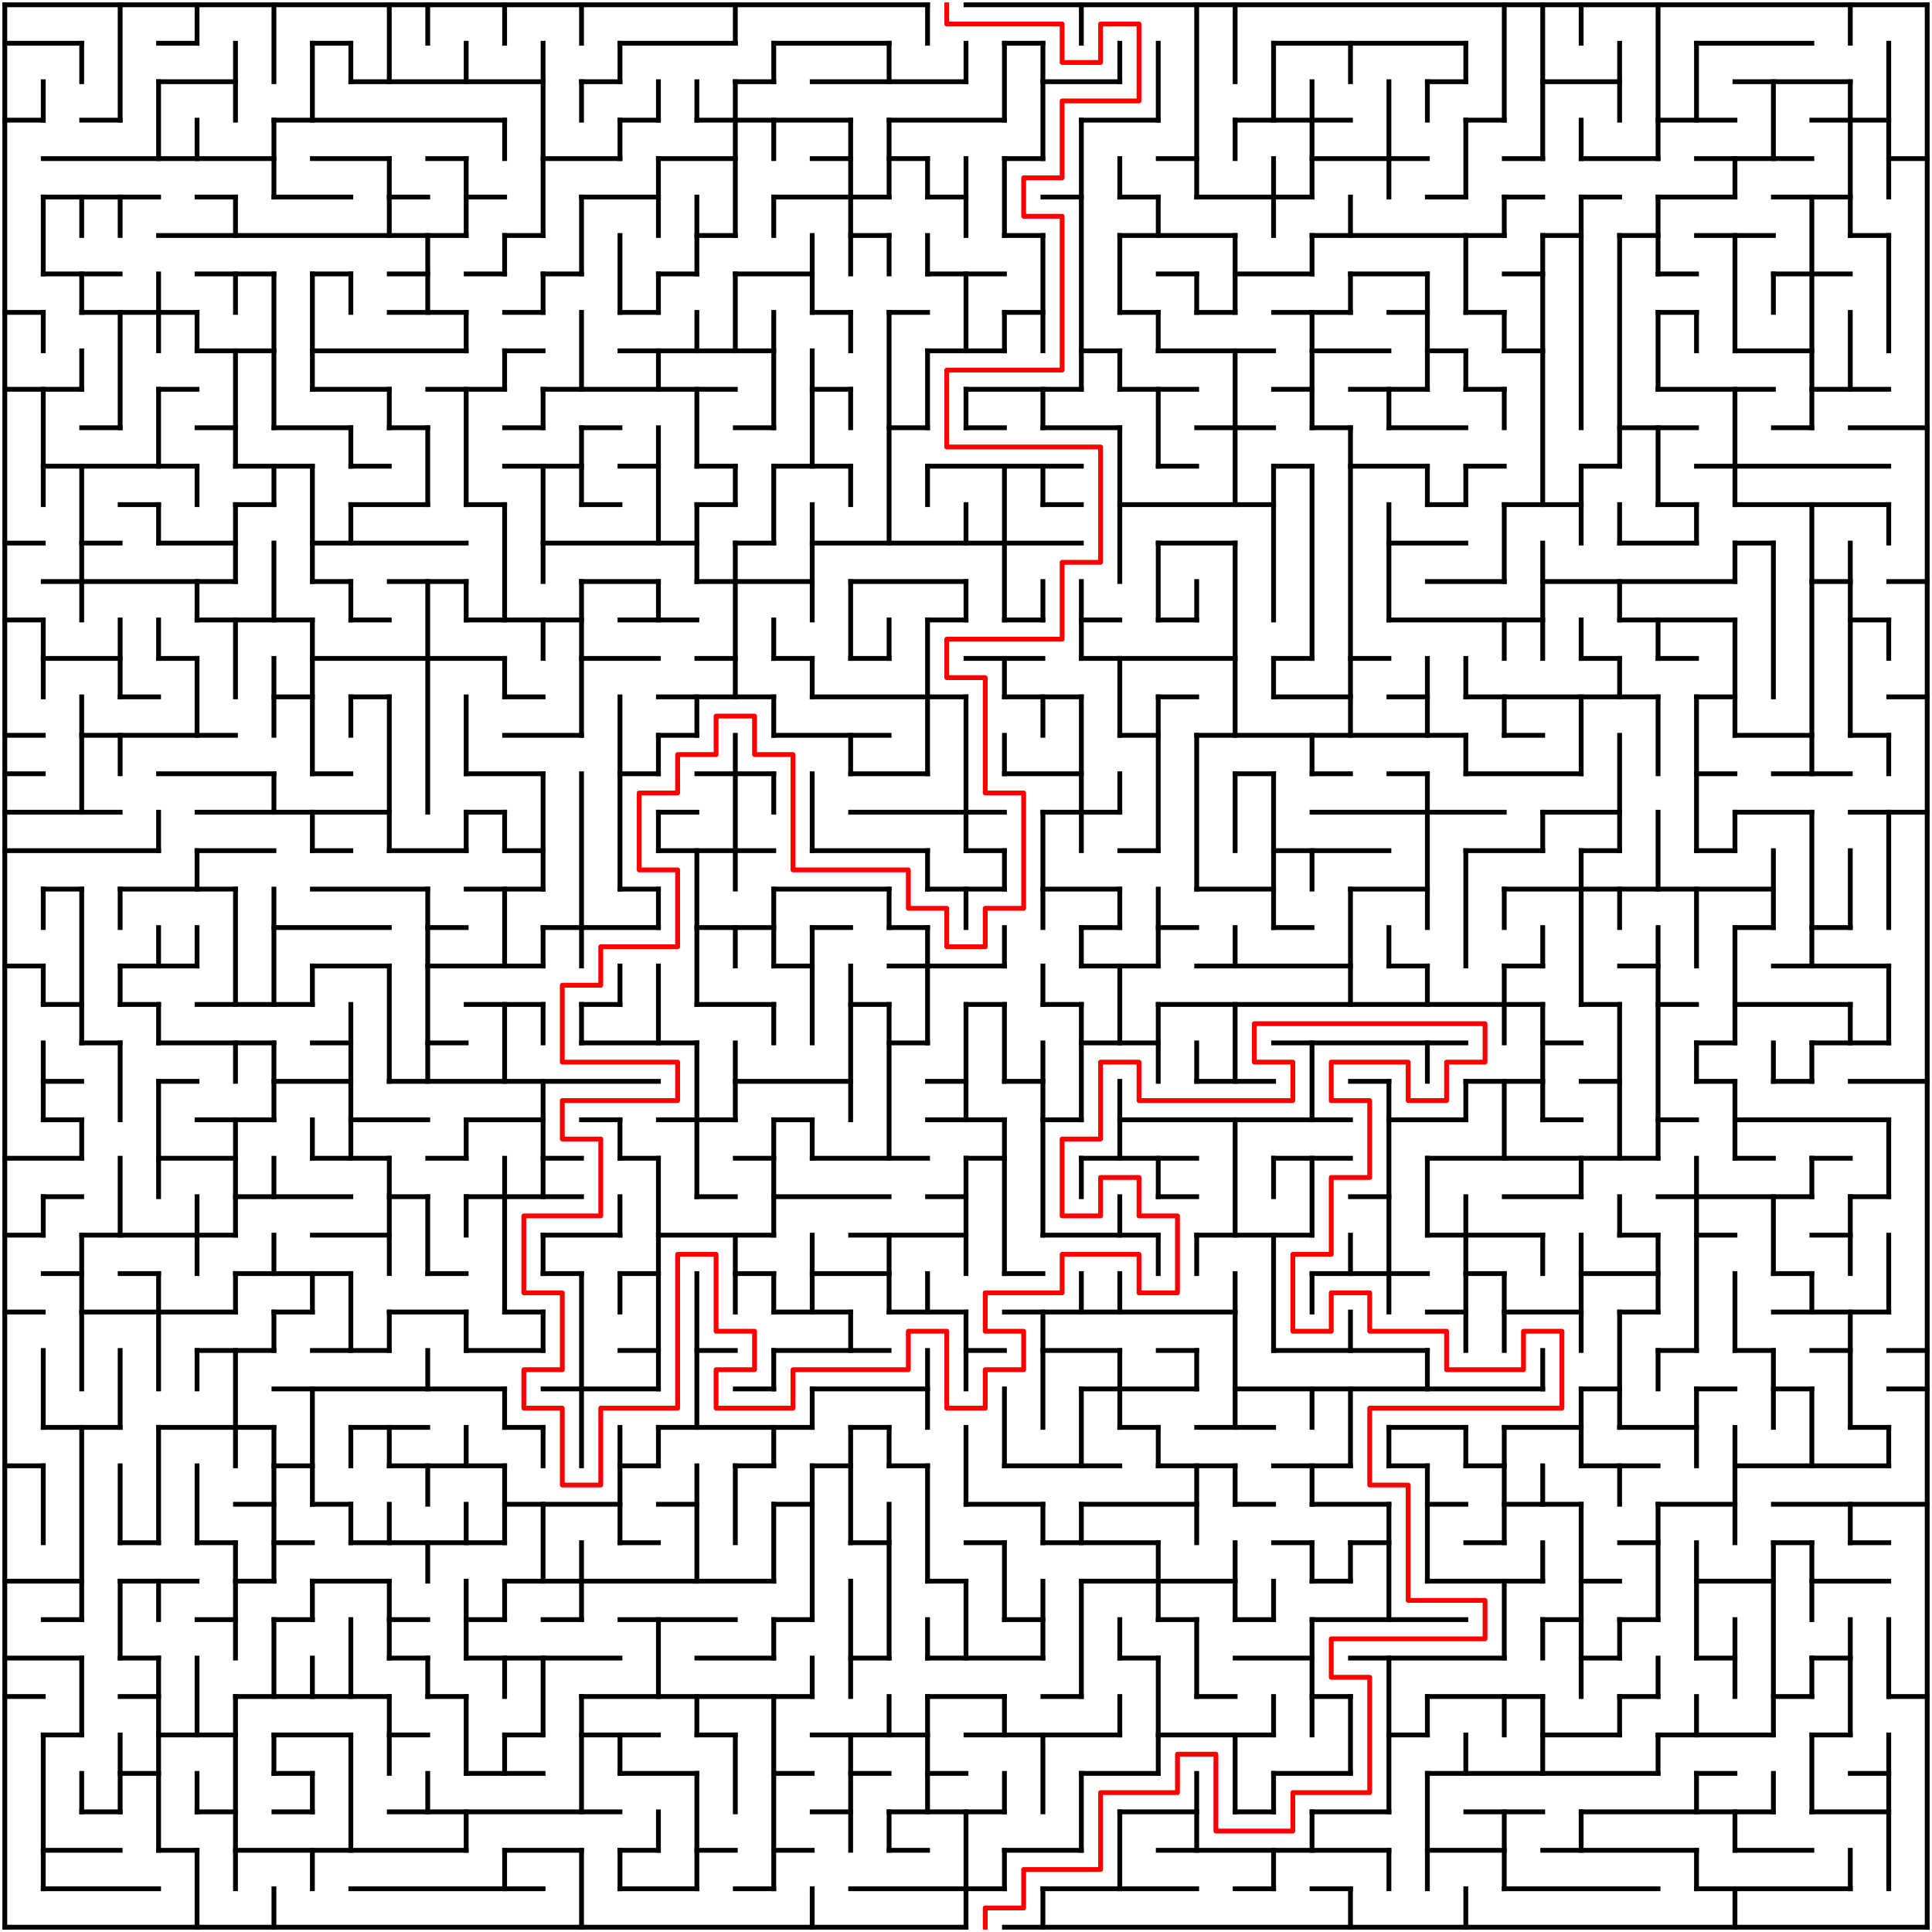 ﻿<?xml version="1.0" encoding="utf-8" standalone="no"?>
<!DOCTYPE svg PUBLIC "-//W3C//DTD SVG 1.1//EN" "http://www.w3.org/Graphics/SVG/1.1/DTD/svg11.dtd">
<svg width="804" height="804" version="1.1" xmlns="http://www.w3.org/2000/svg">
  <title>50 by 50 orthogonal maze</title>
  <g fill="none" stroke="#000000" stroke-width="2" stroke-linecap="square">
    <line x1="2" y1="2" x2="386" y2="2" />
    <line x1="402" y1="2" x2="802" y2="2" />
    <line x1="2" y1="18" x2="34" y2="18" />
    <line x1="66" y1="18" x2="82" y2="18" />
    <line x1="130" y1="18" x2="146" y2="18" />
    <line x1="258" y1="18" x2="306" y2="18" />
    <line x1="322" y1="18" x2="370" y2="18" />
    <line x1="418" y1="18" x2="434" y2="18" />
    <line x1="530" y1="18" x2="610" y2="18" />
    <line x1="706" y1="18" x2="754" y2="18" />
    <line x1="66" y1="34" x2="98" y2="34" />
    <line x1="146" y1="34" x2="226" y2="34" />
    <line x1="242" y1="34" x2="258" y2="34" />
    <line x1="306" y1="34" x2="322" y2="34" />
    <line x1="338" y1="34" x2="402" y2="34" />
    <line x1="434" y1="34" x2="466" y2="34" />
    <line x1="594" y1="34" x2="610" y2="34" />
    <line x1="642" y1="34" x2="674" y2="34" />
    <line x1="722" y1="34" x2="770" y2="34" />
    <line x1="2" y1="50" x2="18" y2="50" />
    <line x1="34" y1="50" x2="50" y2="50" />
    <line x1="114" y1="50" x2="210" y2="50" />
    <line x1="258" y1="50" x2="274" y2="50" />
    <line x1="290" y1="50" x2="354" y2="50" />
    <line x1="370" y1="50" x2="418" y2="50" />
    <line x1="450" y1="50" x2="482" y2="50" />
    <line x1="514" y1="50" x2="562" y2="50" />
    <line x1="610" y1="50" x2="626" y2="50" />
    <line x1="690" y1="50" x2="722" y2="50" />
    <line x1="754" y1="50" x2="786" y2="50" />
    <line x1="18" y1="66" x2="114" y2="66" />
    <line x1="130" y1="66" x2="162" y2="66" />
    <line x1="178" y1="66" x2="194" y2="66" />
    <line x1="226" y1="66" x2="258" y2="66" />
    <line x1="274" y1="66" x2="306" y2="66" />
    <line x1="338" y1="66" x2="354" y2="66" />
    <line x1="370" y1="66" x2="386" y2="66" />
    <line x1="418" y1="66" x2="434" y2="66" />
    <line x1="482" y1="66" x2="498" y2="66" />
    <line x1="546" y1="66" x2="594" y2="66" />
    <line x1="626" y1="66" x2="642" y2="66" />
    <line x1="658" y1="66" x2="690" y2="66" />
    <line x1="706" y1="66" x2="754" y2="66" />
    <line x1="786" y1="66" x2="802" y2="66" />
    <line x1="18" y1="82" x2="66" y2="82" />
    <line x1="82" y1="82" x2="98" y2="82" />
    <line x1="114" y1="82" x2="146" y2="82" />
    <line x1="162" y1="82" x2="178" y2="82" />
    <line x1="194" y1="82" x2="210" y2="82" />
    <line x1="242" y1="82" x2="274" y2="82" />
    <line x1="322" y1="82" x2="370" y2="82" />
    <line x1="386" y1="82" x2="402" y2="82" />
    <line x1="434" y1="82" x2="450" y2="82" />
    <line x1="466" y1="82" x2="482" y2="82" />
    <line x1="498" y1="82" x2="546" y2="82" />
    <line x1="594" y1="82" x2="610" y2="82" />
    <line x1="626" y1="82" x2="642" y2="82" />
    <line x1="658" y1="82" x2="674" y2="82" />
    <line x1="690" y1="82" x2="722" y2="82" />
    <line x1="738" y1="82" x2="770" y2="82" />
    <line x1="66" y1="98" x2="194" y2="98" />
    <line x1="210" y1="98" x2="226" y2="98" />
    <line x1="290" y1="98" x2="306" y2="98" />
    <line x1="354" y1="98" x2="370" y2="98" />
    <line x1="418" y1="98" x2="434" y2="98" />
    <line x1="466" y1="98" x2="514" y2="98" />
    <line x1="546" y1="98" x2="626" y2="98" />
    <line x1="642" y1="98" x2="658" y2="98" />
    <line x1="674" y1="98" x2="690" y2="98" />
    <line x1="706" y1="98" x2="738" y2="98" />
    <line x1="770" y1="98" x2="786" y2="98" />
    <line x1="18" y1="114" x2="50" y2="114" />
    <line x1="82" y1="114" x2="114" y2="114" />
    <line x1="130" y1="114" x2="146" y2="114" />
    <line x1="162" y1="114" x2="178" y2="114" />
    <line x1="194" y1="114" x2="210" y2="114" />
    <line x1="226" y1="114" x2="242" y2="114" />
    <line x1="274" y1="114" x2="290" y2="114" />
    <line x1="306" y1="114" x2="338" y2="114" />
    <line x1="386" y1="114" x2="418" y2="114" />
    <line x1="482" y1="114" x2="498" y2="114" />
    <line x1="514" y1="114" x2="546" y2="114" />
    <line x1="562" y1="114" x2="594" y2="114" />
    <line x1="626" y1="114" x2="642" y2="114" />
    <line x1="690" y1="114" x2="706" y2="114" />
    <line x1="738" y1="114" x2="770" y2="114" />
    <line x1="2" y1="130" x2="18" y2="130" />
    <line x1="34" y1="130" x2="82" y2="130" />
    <line x1="162" y1="130" x2="194" y2="130" />
    <line x1="210" y1="130" x2="226" y2="130" />
    <line x1="258" y1="130" x2="274" y2="130" />
    <line x1="338" y1="130" x2="354" y2="130" />
    <line x1="370" y1="130" x2="386" y2="130" />
    <line x1="418" y1="130" x2="434" y2="130" />
    <line x1="466" y1="130" x2="482" y2="130" />
    <line x1="498" y1="130" x2="514" y2="130" />
    <line x1="530" y1="130" x2="562" y2="130" />
    <line x1="578" y1="130" x2="594" y2="130" />
    <line x1="610" y1="130" x2="626" y2="130" />
    <line x1="690" y1="130" x2="706" y2="130" />
    <line x1="82" y1="146" x2="114" y2="146" />
    <line x1="130" y1="146" x2="194" y2="146" />
    <line x1="210" y1="146" x2="226" y2="146" />
    <line x1="258" y1="146" x2="322" y2="146" />
    <line x1="386" y1="146" x2="418" y2="146" />
    <line x1="450" y1="146" x2="466" y2="146" />
    <line x1="482" y1="146" x2="530" y2="146" />
    <line x1="546" y1="146" x2="578" y2="146" />
    <line x1="594" y1="146" x2="610" y2="146" />
    <line x1="626" y1="146" x2="642" y2="146" />
    <line x1="722" y1="146" x2="754" y2="146" />
    <line x1="2" y1="162" x2="34" y2="162" />
    <line x1="66" y1="162" x2="82" y2="162" />
    <line x1="130" y1="162" x2="162" y2="162" />
    <line x1="178" y1="162" x2="210" y2="162" />
    <line x1="226" y1="162" x2="306" y2="162" />
    <line x1="338" y1="162" x2="354" y2="162" />
    <line x1="402" y1="162" x2="450" y2="162" />
    <line x1="466" y1="162" x2="498" y2="162" />
    <line x1="530" y1="162" x2="546" y2="162" />
    <line x1="562" y1="162" x2="594" y2="162" />
    <line x1="610" y1="162" x2="626" y2="162" />
    <line x1="690" y1="162" x2="738" y2="162" />
    <line x1="754" y1="162" x2="786" y2="162" />
    <line x1="34" y1="178" x2="50" y2="178" />
    <line x1="82" y1="178" x2="98" y2="178" />
    <line x1="114" y1="178" x2="146" y2="178" />
    <line x1="162" y1="178" x2="178" y2="178" />
    <line x1="210" y1="178" x2="226" y2="178" />
    <line x1="242" y1="178" x2="258" y2="178" />
    <line x1="306" y1="178" x2="322" y2="178" />
    <line x1="370" y1="178" x2="386" y2="178" />
    <line x1="402" y1="178" x2="418" y2="178" />
    <line x1="434" y1="178" x2="466" y2="178" />
    <line x1="498" y1="178" x2="530" y2="178" />
    <line x1="546" y1="178" x2="562" y2="178" />
    <line x1="578" y1="178" x2="610" y2="178" />
    <line x1="674" y1="178" x2="706" y2="178" />
    <line x1="738" y1="178" x2="754" y2="178" />
    <line x1="770" y1="178" x2="802" y2="178" />
    <line x1="18" y1="194" x2="82" y2="194" />
    <line x1="98" y1="194" x2="130" y2="194" />
    <line x1="146" y1="194" x2="162" y2="194" />
    <line x1="210" y1="194" x2="242" y2="194" />
    <line x1="258" y1="194" x2="274" y2="194" />
    <line x1="290" y1="194" x2="306" y2="194" />
    <line x1="322" y1="194" x2="354" y2="194" />
    <line x1="386" y1="194" x2="450" y2="194" />
    <line x1="482" y1="194" x2="498" y2="194" />
    <line x1="530" y1="194" x2="546" y2="194" />
    <line x1="562" y1="194" x2="594" y2="194" />
    <line x1="610" y1="194" x2="626" y2="194" />
    <line x1="658" y1="194" x2="674" y2="194" />
    <line x1="706" y1="194" x2="786" y2="194" />
    <line x1="50" y1="210" x2="66" y2="210" />
    <line x1="98" y1="210" x2="114" y2="210" />
    <line x1="146" y1="210" x2="178" y2="210" />
    <line x1="194" y1="210" x2="210" y2="210" />
    <line x1="242" y1="210" x2="258" y2="210" />
    <line x1="290" y1="210" x2="306" y2="210" />
    <line x1="434" y1="210" x2="450" y2="210" />
    <line x1="466" y1="210" x2="530" y2="210" />
    <line x1="594" y1="210" x2="610" y2="210" />
    <line x1="626" y1="210" x2="658" y2="210" />
    <line x1="690" y1="210" x2="706" y2="210" />
    <line x1="722" y1="210" x2="786" y2="210" />
    <line x1="2" y1="226" x2="18" y2="226" />
    <line x1="34" y1="226" x2="50" y2="226" />
    <line x1="66" y1="226" x2="98" y2="226" />
    <line x1="130" y1="226" x2="194" y2="226" />
    <line x1="226" y1="226" x2="290" y2="226" />
    <line x1="306" y1="226" x2="322" y2="226" />
    <line x1="338" y1="226" x2="450" y2="226" />
    <line x1="482" y1="226" x2="514" y2="226" />
    <line x1="578" y1="226" x2="610" y2="226" />
    <line x1="674" y1="226" x2="706" y2="226" />
    <line x1="722" y1="226" x2="738" y2="226" />
    <line x1="18" y1="242" x2="98" y2="242" />
    <line x1="130" y1="242" x2="146" y2="242" />
    <line x1="162" y1="242" x2="194" y2="242" />
    <line x1="242" y1="242" x2="274" y2="242" />
    <line x1="290" y1="242" x2="338" y2="242" />
    <line x1="354" y1="242" x2="402" y2="242" />
    <line x1="594" y1="242" x2="626" y2="242" />
    <line x1="642" y1="242" x2="722" y2="242" />
    <line x1="754" y1="242" x2="770" y2="242" />
    <line x1="786" y1="242" x2="802" y2="242" />
    <line x1="2" y1="258" x2="18" y2="258" />
    <line x1="82" y1="258" x2="130" y2="258" />
    <line x1="146" y1="258" x2="162" y2="258" />
    <line x1="194" y1="258" x2="242" y2="258" />
    <line x1="258" y1="258" x2="290" y2="258" />
    <line x1="386" y1="258" x2="402" y2="258" />
    <line x1="418" y1="258" x2="434" y2="258" />
    <line x1="450" y1="258" x2="466" y2="258" />
    <line x1="482" y1="258" x2="498" y2="258" />
    <line x1="578" y1="258" x2="642" y2="258" />
    <line x1="674" y1="258" x2="722" y2="258" />
    <line x1="770" y1="258" x2="786" y2="258" />
    <line x1="18" y1="274" x2="50" y2="274" />
    <line x1="66" y1="274" x2="82" y2="274" />
    <line x1="130" y1="274" x2="210" y2="274" />
    <line x1="242" y1="274" x2="274" y2="274" />
    <line x1="290" y1="274" x2="306" y2="274" />
    <line x1="322" y1="274" x2="338" y2="274" />
    <line x1="354" y1="274" x2="370" y2="274" />
    <line x1="402" y1="274" x2="434" y2="274" />
    <line x1="450" y1="274" x2="514" y2="274" />
    <line x1="530" y1="274" x2="546" y2="274" />
    <line x1="562" y1="274" x2="578" y2="274" />
    <line x1="658" y1="274" x2="674" y2="274" />
    <line x1="690" y1="274" x2="706" y2="274" />
    <line x1="50" y1="290" x2="66" y2="290" />
    <line x1="114" y1="290" x2="130" y2="290" />
    <line x1="146" y1="290" x2="162" y2="290" />
    <line x1="210" y1="290" x2="226" y2="290" />
    <line x1="274" y1="290" x2="322" y2="290" />
    <line x1="338" y1="290" x2="402" y2="290" />
    <line x1="418" y1="290" x2="450" y2="290" />
    <line x1="482" y1="290" x2="498" y2="290" />
    <line x1="530" y1="290" x2="562" y2="290" />
    <line x1="578" y1="290" x2="594" y2="290" />
    <line x1="610" y1="290" x2="690" y2="290" />
    <line x1="706" y1="290" x2="722" y2="290" />
    <line x1="786" y1="290" x2="802" y2="290" />
    <line x1="2" y1="306" x2="18" y2="306" />
    <line x1="34" y1="306" x2="98" y2="306" />
    <line x1="210" y1="306" x2="242" y2="306" />
    <line x1="274" y1="306" x2="290" y2="306" />
    <line x1="322" y1="306" x2="370" y2="306" />
    <line x1="466" y1="306" x2="482" y2="306" />
    <line x1="498" y1="306" x2="610" y2="306" />
    <line x1="626" y1="306" x2="642" y2="306" />
    <line x1="722" y1="306" x2="754" y2="306" />
    <line x1="770" y1="306" x2="786" y2="306" />
    <line x1="2" y1="322" x2="18" y2="322" />
    <line x1="66" y1="322" x2="114" y2="322" />
    <line x1="130" y1="322" x2="146" y2="322" />
    <line x1="194" y1="322" x2="226" y2="322" />
    <line x1="258" y1="322" x2="274" y2="322" />
    <line x1="290" y1="322" x2="322" y2="322" />
    <line x1="354" y1="322" x2="386" y2="322" />
    <line x1="418" y1="322" x2="450" y2="322" />
    <line x1="514" y1="322" x2="530" y2="322" />
    <line x1="546" y1="322" x2="562" y2="322" />
    <line x1="578" y1="322" x2="594" y2="322" />
    <line x1="610" y1="322" x2="658" y2="322" />
    <line x1="706" y1="322" x2="722" y2="322" />
    <line x1="738" y1="322" x2="770" y2="322" />
    <line x1="2" y1="338" x2="50" y2="338" />
    <line x1="82" y1="338" x2="162" y2="338" />
    <line x1="194" y1="338" x2="210" y2="338" />
    <line x1="274" y1="338" x2="290" y2="338" />
    <line x1="354" y1="338" x2="418" y2="338" />
    <line x1="434" y1="338" x2="466" y2="338" />
    <line x1="546" y1="338" x2="626" y2="338" />
    <line x1="642" y1="338" x2="674" y2="338" />
    <line x1="722" y1="338" x2="754" y2="338" />
    <line x1="770" y1="338" x2="802" y2="338" />
    <line x1="2" y1="354" x2="66" y2="354" />
    <line x1="82" y1="354" x2="114" y2="354" />
    <line x1="130" y1="354" x2="146" y2="354" />
    <line x1="162" y1="354" x2="194" y2="354" />
    <line x1="210" y1="354" x2="226" y2="354" />
    <line x1="274" y1="354" x2="322" y2="354" />
    <line x1="338" y1="354" x2="386" y2="354" />
    <line x1="402" y1="354" x2="418" y2="354" />
    <line x1="466" y1="354" x2="482" y2="354" />
    <line x1="530" y1="354" x2="578" y2="354" />
    <line x1="610" y1="354" x2="642" y2="354" />
    <line x1="658" y1="354" x2="674" y2="354" />
    <line x1="706" y1="354" x2="722" y2="354" />
    <line x1="18" y1="370" x2="34" y2="370" />
    <line x1="50" y1="370" x2="98" y2="370" />
    <line x1="130" y1="370" x2="178" y2="370" />
    <line x1="194" y1="370" x2="226" y2="370" />
    <line x1="258" y1="370" x2="274" y2="370" />
    <line x1="322" y1="370" x2="370" y2="370" />
    <line x1="386" y1="370" x2="418" y2="370" />
    <line x1="434" y1="370" x2="466" y2="370" />
    <line x1="498" y1="370" x2="530" y2="370" />
    <line x1="562" y1="370" x2="594" y2="370" />
    <line x1="626" y1="370" x2="738" y2="370" />
    <line x1="114" y1="386" x2="162" y2="386" />
    <line x1="178" y1="386" x2="194" y2="386" />
    <line x1="226" y1="386" x2="274" y2="386" />
    <line x1="290" y1="386" x2="322" y2="386" />
    <line x1="338" y1="386" x2="354" y2="386" />
    <line x1="370" y1="386" x2="386" y2="386" />
    <line x1="450" y1="386" x2="466" y2="386" />
    <line x1="482" y1="386" x2="498" y2="386" />
    <line x1="530" y1="386" x2="546" y2="386" />
    <line x1="722" y1="386" x2="738" y2="386" />
    <line x1="754" y1="386" x2="770" y2="386" />
    <line x1="2" y1="402" x2="18" y2="402" />
    <line x1="50" y1="402" x2="82" y2="402" />
    <line x1="130" y1="402" x2="162" y2="402" />
    <line x1="178" y1="402" x2="226" y2="402" />
    <line x1="322" y1="402" x2="338" y2="402" />
    <line x1="370" y1="402" x2="418" y2="402" />
    <line x1="450" y1="402" x2="482" y2="402" />
    <line x1="498" y1="402" x2="562" y2="402" />
    <line x1="578" y1="402" x2="594" y2="402" />
    <line x1="626" y1="402" x2="642" y2="402" />
    <line x1="674" y1="402" x2="690" y2="402" />
    <line x1="738" y1="402" x2="786" y2="402" />
    <line x1="18" y1="418" x2="34" y2="418" />
    <line x1="50" y1="418" x2="66" y2="418" />
    <line x1="82" y1="418" x2="130" y2="418" />
    <line x1="194" y1="418" x2="226" y2="418" />
    <line x1="242" y1="418" x2="258" y2="418" />
    <line x1="290" y1="418" x2="322" y2="418" />
    <line x1="354" y1="418" x2="370" y2="418" />
    <line x1="402" y1="418" x2="418" y2="418" />
    <line x1="434" y1="418" x2="450" y2="418" />
    <line x1="482" y1="418" x2="642" y2="418" />
    <line x1="658" y1="418" x2="674" y2="418" />
    <line x1="690" y1="418" x2="706" y2="418" />
    <line x1="722" y1="418" x2="770" y2="418" />
    <line x1="34" y1="434" x2="50" y2="434" />
    <line x1="66" y1="434" x2="114" y2="434" />
    <line x1="130" y1="434" x2="146" y2="434" />
    <line x1="178" y1="434" x2="194" y2="434" />
    <line x1="242" y1="434" x2="290" y2="434" />
    <line x1="370" y1="434" x2="386" y2="434" />
    <line x1="450" y1="434" x2="482" y2="434" />
    <line x1="530" y1="434" x2="610" y2="434" />
    <line x1="642" y1="434" x2="658" y2="434" />
    <line x1="706" y1="434" x2="722" y2="434" />
    <line x1="754" y1="434" x2="786" y2="434" />
    <line x1="18" y1="450" x2="34" y2="450" />
    <line x1="66" y1="450" x2="82" y2="450" />
    <line x1="114" y1="450" x2="146" y2="450" />
    <line x1="162" y1="450" x2="274" y2="450" />
    <line x1="306" y1="450" x2="354" y2="450" />
    <line x1="386" y1="450" x2="402" y2="450" />
    <line x1="418" y1="450" x2="434" y2="450" />
    <line x1="498" y1="450" x2="530" y2="450" />
    <line x1="562" y1="450" x2="578" y2="450" />
    <line x1="610" y1="450" x2="642" y2="450" />
    <line x1="658" y1="450" x2="674" y2="450" />
    <line x1="706" y1="450" x2="722" y2="450" />
    <line x1="738" y1="450" x2="754" y2="450" />
    <line x1="770" y1="450" x2="802" y2="450" />
    <line x1="18" y1="466" x2="34" y2="466" />
    <line x1="82" y1="466" x2="114" y2="466" />
    <line x1="146" y1="466" x2="178" y2="466" />
    <line x1="194" y1="466" x2="226" y2="466" />
    <line x1="242" y1="466" x2="258" y2="466" />
    <line x1="274" y1="466" x2="306" y2="466" />
    <line x1="322" y1="466" x2="338" y2="466" />
    <line x1="386" y1="466" x2="418" y2="466" />
    <line x1="434" y1="466" x2="450" y2="466" />
    <line x1="466" y1="466" x2="562" y2="466" />
    <line x1="578" y1="466" x2="610" y2="466" />
    <line x1="642" y1="466" x2="658" y2="466" />
    <line x1="690" y1="466" x2="706" y2="466" />
    <line x1="722" y1="466" x2="786" y2="466" />
    <line x1="2" y1="482" x2="34" y2="482" />
    <line x1="66" y1="482" x2="98" y2="482" />
    <line x1="130" y1="482" x2="162" y2="482" />
    <line x1="178" y1="482" x2="194" y2="482" />
    <line x1="226" y1="482" x2="242" y2="482" />
    <line x1="258" y1="482" x2="274" y2="482" />
    <line x1="306" y1="482" x2="322" y2="482" />
    <line x1="338" y1="482" x2="386" y2="482" />
    <line x1="402" y1="482" x2="418" y2="482" />
    <line x1="450" y1="482" x2="498" y2="482" />
    <line x1="530" y1="482" x2="562" y2="482" />
    <line x1="594" y1="482" x2="690" y2="482" />
    <line x1="722" y1="482" x2="738" y2="482" />
    <line x1="754" y1="482" x2="770" y2="482" />
    <line x1="18" y1="498" x2="34" y2="498" />
    <line x1="98" y1="498" x2="146" y2="498" />
    <line x1="162" y1="498" x2="178" y2="498" />
    <line x1="194" y1="498" x2="242" y2="498" />
    <line x1="290" y1="498" x2="306" y2="498" />
    <line x1="322" y1="498" x2="370" y2="498" />
    <line x1="386" y1="498" x2="402" y2="498" />
    <line x1="482" y1="498" x2="498" y2="498" />
    <line x1="562" y1="498" x2="578" y2="498" />
    <line x1="626" y1="498" x2="658" y2="498" />
    <line x1="690" y1="498" x2="754" y2="498" />
    <line x1="770" y1="498" x2="786" y2="498" />
    <line x1="2" y1="514" x2="18" y2="514" />
    <line x1="34" y1="514" x2="98" y2="514" />
    <line x1="130" y1="514" x2="162" y2="514" />
    <line x1="226" y1="514" x2="258" y2="514" />
    <line x1="274" y1="514" x2="322" y2="514" />
    <line x1="354" y1="514" x2="402" y2="514" />
    <line x1="434" y1="514" x2="482" y2="514" />
    <line x1="498" y1="514" x2="546" y2="514" />
    <line x1="594" y1="514" x2="642" y2="514" />
    <line x1="674" y1="514" x2="690" y2="514" />
    <line x1="706" y1="514" x2="722" y2="514" />
    <line x1="754" y1="514" x2="770" y2="514" />
    <line x1="18" y1="530" x2="34" y2="530" />
    <line x1="50" y1="530" x2="66" y2="530" />
    <line x1="98" y1="530" x2="146" y2="530" />
    <line x1="178" y1="530" x2="194" y2="530" />
    <line x1="226" y1="530" x2="242" y2="530" />
    <line x1="258" y1="530" x2="274" y2="530" />
    <line x1="306" y1="530" x2="322" y2="530" />
    <line x1="338" y1="530" x2="370" y2="530" />
    <line x1="418" y1="530" x2="434" y2="530" />
    <line x1="546" y1="530" x2="594" y2="530" />
    <line x1="610" y1="530" x2="626" y2="530" />
    <line x1="658" y1="530" x2="690" y2="530" />
    <line x1="738" y1="530" x2="754" y2="530" />
    <line x1="2" y1="546" x2="18" y2="546" />
    <line x1="34" y1="546" x2="98" y2="546" />
    <line x1="114" y1="546" x2="130" y2="546" />
    <line x1="162" y1="546" x2="194" y2="546" />
    <line x1="210" y1="546" x2="226" y2="546" />
    <line x1="322" y1="546" x2="354" y2="546" />
    <line x1="370" y1="546" x2="402" y2="546" />
    <line x1="418" y1="546" x2="514" y2="546" />
    <line x1="594" y1="546" x2="610" y2="546" />
    <line x1="626" y1="546" x2="658" y2="546" />
    <line x1="674" y1="546" x2="690" y2="546" />
    <line x1="738" y1="546" x2="786" y2="546" />
    <line x1="82" y1="562" x2="114" y2="562" />
    <line x1="130" y1="562" x2="162" y2="562" />
    <line x1="194" y1="562" x2="226" y2="562" />
    <line x1="258" y1="562" x2="274" y2="562" />
    <line x1="290" y1="562" x2="306" y2="562" />
    <line x1="322" y1="562" x2="370" y2="562" />
    <line x1="402" y1="562" x2="418" y2="562" />
    <line x1="434" y1="562" x2="466" y2="562" />
    <line x1="482" y1="562" x2="498" y2="562" />
    <line x1="530" y1="562" x2="594" y2="562" />
    <line x1="690" y1="562" x2="706" y2="562" />
    <line x1="722" y1="562" x2="738" y2="562" />
    <line x1="754" y1="562" x2="770" y2="562" />
    <line x1="786" y1="562" x2="802" y2="562" />
    <line x1="114" y1="578" x2="210" y2="578" />
    <line x1="226" y1="578" x2="274" y2="578" />
    <line x1="306" y1="578" x2="322" y2="578" />
    <line x1="338" y1="578" x2="386" y2="578" />
    <line x1="450" y1="578" x2="498" y2="578" />
    <line x1="514" y1="578" x2="642" y2="578" />
    <line x1="658" y1="578" x2="674" y2="578" />
    <line x1="706" y1="578" x2="722" y2="578" />
    <line x1="738" y1="578" x2="754" y2="578" />
    <line x1="786" y1="578" x2="802" y2="578" />
    <line x1="18" y1="594" x2="50" y2="594" />
    <line x1="66" y1="594" x2="114" y2="594" />
    <line x1="146" y1="594" x2="178" y2="594" />
    <line x1="210" y1="594" x2="226" y2="594" />
    <line x1="274" y1="594" x2="338" y2="594" />
    <line x1="354" y1="594" x2="370" y2="594" />
    <line x1="466" y1="594" x2="482" y2="594" />
    <line x1="498" y1="594" x2="530" y2="594" />
    <line x1="578" y1="594" x2="610" y2="594" />
    <line x1="626" y1="594" x2="658" y2="594" />
    <line x1="674" y1="594" x2="706" y2="594" />
    <line x1="770" y1="594" x2="786" y2="594" />
    <line x1="2" y1="610" x2="18" y2="610" />
    <line x1="114" y1="610" x2="130" y2="610" />
    <line x1="162" y1="610" x2="210" y2="610" />
    <line x1="258" y1="610" x2="274" y2="610" />
    <line x1="306" y1="610" x2="322" y2="610" />
    <line x1="338" y1="610" x2="354" y2="610" />
    <line x1="370" y1="610" x2="386" y2="610" />
    <line x1="418" y1="610" x2="466" y2="610" />
    <line x1="482" y1="610" x2="514" y2="610" />
    <line x1="530" y1="610" x2="562" y2="610" />
    <line x1="578" y1="610" x2="594" y2="610" />
    <line x1="610" y1="610" x2="626" y2="610" />
    <line x1="658" y1="610" x2="690" y2="610" />
    <line x1="722" y1="610" x2="786" y2="610" />
    <line x1="98" y1="626" x2="114" y2="626" />
    <line x1="130" y1="626" x2="146" y2="626" />
    <line x1="210" y1="626" x2="258" y2="626" />
    <line x1="274" y1="626" x2="290" y2="626" />
    <line x1="322" y1="626" x2="338" y2="626" />
    <line x1="402" y1="626" x2="434" y2="626" />
    <line x1="450" y1="626" x2="498" y2="626" />
    <line x1="514" y1="626" x2="530" y2="626" />
    <line x1="546" y1="626" x2="578" y2="626" />
    <line x1="594" y1="626" x2="610" y2="626" />
    <line x1="626" y1="626" x2="658" y2="626" />
    <line x1="690" y1="626" x2="722" y2="626" />
    <line x1="738" y1="626" x2="802" y2="626" />
    <line x1="50" y1="642" x2="66" y2="642" />
    <line x1="82" y1="642" x2="98" y2="642" />
    <line x1="114" y1="642" x2="130" y2="642" />
    <line x1="146" y1="642" x2="210" y2="642" />
    <line x1="258" y1="642" x2="274" y2="642" />
    <line x1="354" y1="642" x2="370" y2="642" />
    <line x1="402" y1="642" x2="418" y2="642" />
    <line x1="434" y1="642" x2="482" y2="642" />
    <line x1="530" y1="642" x2="546" y2="642" />
    <line x1="562" y1="642" x2="578" y2="642" />
    <line x1="610" y1="642" x2="626" y2="642" />
    <line x1="674" y1="642" x2="690" y2="642" />
    <line x1="738" y1="642" x2="754" y2="642" />
    <line x1="770" y1="642" x2="786" y2="642" />
    <line x1="2" y1="658" x2="34" y2="658" />
    <line x1="50" y1="658" x2="82" y2="658" />
    <line x1="98" y1="658" x2="114" y2="658" />
    <line x1="130" y1="658" x2="162" y2="658" />
    <line x1="210" y1="658" x2="322" y2="658" />
    <line x1="386" y1="658" x2="402" y2="658" />
    <line x1="450" y1="658" x2="514" y2="658" />
    <line x1="546" y1="658" x2="562" y2="658" />
    <line x1="594" y1="658" x2="642" y2="658" />
    <line x1="658" y1="658" x2="674" y2="658" />
    <line x1="706" y1="658" x2="738" y2="658" />
    <line x1="754" y1="658" x2="786" y2="658" />
    <line x1="18" y1="674" x2="34" y2="674" />
    <line x1="82" y1="674" x2="98" y2="674" />
    <line x1="114" y1="674" x2="130" y2="674" />
    <line x1="162" y1="674" x2="178" y2="674" />
    <line x1="194" y1="674" x2="210" y2="674" />
    <line x1="226" y1="674" x2="242" y2="674" />
    <line x1="258" y1="674" x2="306" y2="674" />
    <line x1="322" y1="674" x2="338" y2="674" />
    <line x1="418" y1="674" x2="434" y2="674" />
    <line x1="482" y1="674" x2="498" y2="674" />
    <line x1="514" y1="674" x2="530" y2="674" />
    <line x1="546" y1="674" x2="610" y2="674" />
    <line x1="642" y1="674" x2="658" y2="674" />
    <line x1="674" y1="674" x2="690" y2="674" />
    <line x1="2" y1="690" x2="34" y2="690" />
    <line x1="50" y1="690" x2="66" y2="690" />
    <line x1="162" y1="690" x2="178" y2="690" />
    <line x1="194" y1="690" x2="258" y2="690" />
    <line x1="290" y1="690" x2="322" y2="690" />
    <line x1="354" y1="690" x2="370" y2="690" />
    <line x1="386" y1="690" x2="434" y2="690" />
    <line x1="466" y1="690" x2="482" y2="690" />
    <line x1="514" y1="690" x2="546" y2="690" />
    <line x1="562" y1="690" x2="626" y2="690" />
    <line x1="658" y1="690" x2="674" y2="690" />
    <line x1="706" y1="690" x2="722" y2="690" />
    <line x1="754" y1="690" x2="770" y2="690" />
    <line x1="2" y1="706" x2="18" y2="706" />
    <line x1="50" y1="706" x2="66" y2="706" />
    <line x1="98" y1="706" x2="162" y2="706" />
    <line x1="178" y1="706" x2="194" y2="706" />
    <line x1="242" y1="706" x2="338" y2="706" />
    <line x1="386" y1="706" x2="418" y2="706" />
    <line x1="434" y1="706" x2="450" y2="706" />
    <line x1="498" y1="706" x2="514" y2="706" />
    <line x1="546" y1="706" x2="562" y2="706" />
    <line x1="594" y1="706" x2="642" y2="706" />
    <line x1="674" y1="706" x2="690" y2="706" />
    <line x1="738" y1="706" x2="754" y2="706" />
    <line x1="786" y1="706" x2="802" y2="706" />
    <line x1="18" y1="722" x2="34" y2="722" />
    <line x1="66" y1="722" x2="98" y2="722" />
    <line x1="114" y1="722" x2="146" y2="722" />
    <line x1="162" y1="722" x2="178" y2="722" />
    <line x1="210" y1="722" x2="226" y2="722" />
    <line x1="242" y1="722" x2="274" y2="722" />
    <line x1="290" y1="722" x2="306" y2="722" />
    <line x1="338" y1="722" x2="386" y2="722" />
    <line x1="402" y1="722" x2="466" y2="722" />
    <line x1="482" y1="722" x2="530" y2="722" />
    <line x1="578" y1="722" x2="594" y2="722" />
    <line x1="642" y1="722" x2="674" y2="722" />
    <line x1="690" y1="722" x2="738" y2="722" />
    <line x1="754" y1="722" x2="770" y2="722" />
    <line x1="50" y1="738" x2="66" y2="738" />
    <line x1="114" y1="738" x2="130" y2="738" />
    <line x1="194" y1="738" x2="226" y2="738" />
    <line x1="258" y1="738" x2="290" y2="738" />
    <line x1="322" y1="738" x2="338" y2="738" />
    <line x1="354" y1="738" x2="370" y2="738" />
    <line x1="386" y1="738" x2="402" y2="738" />
    <line x1="450" y1="738" x2="482" y2="738" />
    <line x1="530" y1="738" x2="562" y2="738" />
    <line x1="594" y1="738" x2="690" y2="738" />
    <line x1="706" y1="738" x2="722" y2="738" />
    <line x1="770" y1="738" x2="786" y2="738" />
    <line x1="34" y1="754" x2="50" y2="754" />
    <line x1="82" y1="754" x2="98" y2="754" />
    <line x1="114" y1="754" x2="130" y2="754" />
    <line x1="162" y1="754" x2="258" y2="754" />
    <line x1="338" y1="754" x2="354" y2="754" />
    <line x1="370" y1="754" x2="418" y2="754" />
    <line x1="466" y1="754" x2="498" y2="754" />
    <line x1="514" y1="754" x2="530" y2="754" />
    <line x1="546" y1="754" x2="578" y2="754" />
    <line x1="610" y1="754" x2="642" y2="754" />
    <line x1="658" y1="754" x2="738" y2="754" />
    <line x1="754" y1="754" x2="786" y2="754" />
    <line x1="18" y1="770" x2="50" y2="770" />
    <line x1="66" y1="770" x2="82" y2="770" />
    <line x1="98" y1="770" x2="194" y2="770" />
    <line x1="210" y1="770" x2="242" y2="770" />
    <line x1="258" y1="770" x2="274" y2="770" />
    <line x1="290" y1="770" x2="306" y2="770" />
    <line x1="322" y1="770" x2="338" y2="770" />
    <line x1="370" y1="770" x2="386" y2="770" />
    <line x1="418" y1="770" x2="450" y2="770" />
    <line x1="482" y1="770" x2="578" y2="770" />
    <line x1="594" y1="770" x2="626" y2="770" />
    <line x1="642" y1="770" x2="706" y2="770" />
    <line x1="722" y1="770" x2="754" y2="770" />
    <line x1="18" y1="786" x2="66" y2="786" />
    <line x1="146" y1="786" x2="226" y2="786" />
    <line x1="258" y1="786" x2="290" y2="786" />
    <line x1="306" y1="786" x2="322" y2="786" />
    <line x1="354" y1="786" x2="418" y2="786" />
    <line x1="434" y1="786" x2="498" y2="786" />
    <line x1="514" y1="786" x2="530" y2="786" />
    <line x1="546" y1="786" x2="562" y2="786" />
    <line x1="626" y1="786" x2="690" y2="786" />
    <line x1="706" y1="786" x2="770" y2="786" />
    <line x1="2" y1="802" x2="402" y2="802" />
    <line x1="418" y1="802" x2="802" y2="802" />
    <line x1="2" y1="2" x2="2" y2="802" />
    <line x1="18" y1="34" x2="18" y2="50" />
    <line x1="18" y1="82" x2="18" y2="114" />
    <line x1="18" y1="130" x2="18" y2="146" />
    <line x1="18" y1="162" x2="18" y2="210" />
    <line x1="18" y1="258" x2="18" y2="290" />
    <line x1="18" y1="370" x2="18" y2="386" />
    <line x1="18" y1="402" x2="18" y2="418" />
    <line x1="18" y1="434" x2="18" y2="466" />
    <line x1="18" y1="498" x2="18" y2="514" />
    <line x1="18" y1="562" x2="18" y2="594" />
    <line x1="18" y1="610" x2="18" y2="642" />
    <line x1="18" y1="722" x2="18" y2="786" />
    <line x1="34" y1="18" x2="34" y2="34" />
    <line x1="34" y1="82" x2="34" y2="98" />
    <line x1="34" y1="114" x2="34" y2="130" />
    <line x1="34" y1="146" x2="34" y2="162" />
    <line x1="34" y1="194" x2="34" y2="258" />
    <line x1="34" y1="290" x2="34" y2="338" />
    <line x1="34" y1="370" x2="34" y2="434" />
    <line x1="34" y1="466" x2="34" y2="482" />
    <line x1="34" y1="514" x2="34" y2="578" />
    <line x1="34" y1="594" x2="34" y2="674" />
    <line x1="34" y1="690" x2="34" y2="722" />
    <line x1="34" y1="738" x2="34" y2="754" />
    <line x1="50" y1="2" x2="50" y2="50" />
    <line x1="50" y1="82" x2="50" y2="98" />
    <line x1="50" y1="130" x2="50" y2="178" />
    <line x1="50" y1="258" x2="50" y2="290" />
    <line x1="50" y1="306" x2="50" y2="322" />
    <line x1="50" y1="370" x2="50" y2="386" />
    <line x1="50" y1="402" x2="50" y2="418" />
    <line x1="50" y1="434" x2="50" y2="466" />
    <line x1="50" y1="482" x2="50" y2="514" />
    <line x1="50" y1="562" x2="50" y2="594" />
    <line x1="50" y1="610" x2="50" y2="642" />
    <line x1="50" y1="658" x2="50" y2="690" />
    <line x1="50" y1="722" x2="50" y2="754" />
    <line x1="66" y1="34" x2="66" y2="66" />
    <line x1="66" y1="114" x2="66" y2="146" />
    <line x1="66" y1="162" x2="66" y2="194" />
    <line x1="66" y1="210" x2="66" y2="226" />
    <line x1="66" y1="258" x2="66" y2="274" />
    <line x1="66" y1="338" x2="66" y2="354" />
    <line x1="66" y1="386" x2="66" y2="402" />
    <line x1="66" y1="418" x2="66" y2="434" />
    <line x1="66" y1="450" x2="66" y2="498" />
    <line x1="66" y1="530" x2="66" y2="578" />
    <line x1="66" y1="594" x2="66" y2="642" />
    <line x1="66" y1="658" x2="66" y2="674" />
    <line x1="66" y1="690" x2="66" y2="770" />
    <line x1="82" y1="2" x2="82" y2="18" />
    <line x1="82" y1="50" x2="82" y2="66" />
    <line x1="82" y1="130" x2="82" y2="146" />
    <line x1="82" y1="194" x2="82" y2="210" />
    <line x1="82" y1="242" x2="82" y2="258" />
    <line x1="82" y1="274" x2="82" y2="306" />
    <line x1="82" y1="354" x2="82" y2="370" />
    <line x1="82" y1="386" x2="82" y2="402" />
    <line x1="82" y1="498" x2="82" y2="530" />
    <line x1="82" y1="562" x2="82" y2="578" />
    <line x1="82" y1="610" x2="82" y2="642" />
    <line x1="82" y1="690" x2="82" y2="722" />
    <line x1="82" y1="738" x2="82" y2="754" />
    <line x1="82" y1="770" x2="82" y2="802" />
    <line x1="98" y1="18" x2="98" y2="50" />
    <line x1="98" y1="82" x2="98" y2="98" />
    <line x1="98" y1="114" x2="98" y2="130" />
    <line x1="98" y1="146" x2="98" y2="194" />
    <line x1="98" y1="210" x2="98" y2="242" />
    <line x1="98" y1="258" x2="98" y2="290" />
    <line x1="98" y1="370" x2="98" y2="418" />
    <line x1="98" y1="434" x2="98" y2="450" />
    <line x1="98" y1="466" x2="98" y2="514" />
    <line x1="98" y1="530" x2="98" y2="546" />
    <line x1="98" y1="562" x2="98" y2="610" />
    <line x1="98" y1="642" x2="98" y2="690" />
    <line x1="98" y1="706" x2="98" y2="786" />
    <line x1="114" y1="2" x2="114" y2="34" />
    <line x1="114" y1="50" x2="114" y2="82" />
    <line x1="114" y1="114" x2="114" y2="178" />
    <line x1="114" y1="194" x2="114" y2="210" />
    <line x1="114" y1="226" x2="114" y2="258" />
    <line x1="114" y1="274" x2="114" y2="306" />
    <line x1="114" y1="322" x2="114" y2="338" />
    <line x1="114" y1="370" x2="114" y2="418" />
    <line x1="114" y1="434" x2="114" y2="466" />
    <line x1="114" y1="482" x2="114" y2="498" />
    <line x1="114" y1="514" x2="114" y2="530" />
    <line x1="114" y1="546" x2="114" y2="562" />
    <line x1="114" y1="594" x2="114" y2="658" />
    <line x1="114" y1="674" x2="114" y2="706" />
    <line x1="114" y1="722" x2="114" y2="738" />
    <line x1="114" y1="786" x2="114" y2="802" />
    <line x1="130" y1="18" x2="130" y2="50" />
    <line x1="130" y1="114" x2="130" y2="162" />
    <line x1="130" y1="194" x2="130" y2="242" />
    <line x1="130" y1="258" x2="130" y2="322" />
    <line x1="130" y1="338" x2="130" y2="354" />
    <line x1="130" y1="402" x2="130" y2="418" />
    <line x1="130" y1="466" x2="130" y2="482" />
    <line x1="130" y1="530" x2="130" y2="546" />
    <line x1="130" y1="578" x2="130" y2="626" />
    <line x1="130" y1="658" x2="130" y2="674" />
    <line x1="130" y1="690" x2="130" y2="706" />
    <line x1="130" y1="738" x2="130" y2="754" />
    <line x1="130" y1="770" x2="130" y2="786" />
    <line x1="146" y1="18" x2="146" y2="34" />
    <line x1="146" y1="114" x2="146" y2="130" />
    <line x1="146" y1="178" x2="146" y2="194" />
    <line x1="146" y1="210" x2="146" y2="226" />
    <line x1="146" y1="242" x2="146" y2="258" />
    <line x1="146" y1="290" x2="146" y2="306" />
    <line x1="146" y1="418" x2="146" y2="482" />
    <line x1="146" y1="530" x2="146" y2="562" />
    <line x1="146" y1="594" x2="146" y2="610" />
    <line x1="146" y1="626" x2="146" y2="642" />
    <line x1="146" y1="674" x2="146" y2="706" />
    <line x1="146" y1="722" x2="146" y2="770" />
    <line x1="162" y1="2" x2="162" y2="34" />
    <line x1="162" y1="66" x2="162" y2="98" />
    <line x1="162" y1="162" x2="162" y2="178" />
    <line x1="162" y1="290" x2="162" y2="354" />
    <line x1="162" y1="402" x2="162" y2="450" />
    <line x1="162" y1="482" x2="162" y2="530" />
    <line x1="162" y1="546" x2="162" y2="562" />
    <line x1="162" y1="594" x2="162" y2="610" />
    <line x1="162" y1="626" x2="162" y2="642" />
    <line x1="162" y1="658" x2="162" y2="690" />
    <line x1="162" y1="706" x2="162" y2="738" />
    <line x1="178" y1="2" x2="178" y2="18" />
    <line x1="178" y1="98" x2="178" y2="130" />
    <line x1="178" y1="178" x2="178" y2="210" />
    <line x1="178" y1="242" x2="178" y2="338" />
    <line x1="178" y1="370" x2="178" y2="450" />
    <line x1="178" y1="498" x2="178" y2="530" />
    <line x1="178" y1="562" x2="178" y2="578" />
    <line x1="178" y1="610" x2="178" y2="626" />
    <line x1="178" y1="642" x2="178" y2="658" />
    <line x1="178" y1="690" x2="178" y2="706" />
    <line x1="178" y1="738" x2="178" y2="754" />
    <line x1="194" y1="18" x2="194" y2="34" />
    <line x1="194" y1="66" x2="194" y2="98" />
    <line x1="194" y1="130" x2="194" y2="146" />
    <line x1="194" y1="162" x2="194" y2="210" />
    <line x1="194" y1="242" x2="194" y2="258" />
    <line x1="194" y1="290" x2="194" y2="322" />
    <line x1="194" y1="338" x2="194" y2="354" />
    <line x1="194" y1="466" x2="194" y2="482" />
    <line x1="194" y1="498" x2="194" y2="514" />
    <line x1="194" y1="546" x2="194" y2="562" />
    <line x1="194" y1="594" x2="194" y2="610" />
    <line x1="194" y1="626" x2="194" y2="642" />
    <line x1="194" y1="658" x2="194" y2="690" />
    <line x1="194" y1="706" x2="194" y2="738" />
    <line x1="194" y1="754" x2="194" y2="770" />
    <line x1="210" y1="2" x2="210" y2="18" />
    <line x1="210" y1="50" x2="210" y2="66" />
    <line x1="210" y1="98" x2="210" y2="114" />
    <line x1="210" y1="146" x2="210" y2="162" />
    <line x1="210" y1="210" x2="210" y2="258" />
    <line x1="210" y1="274" x2="210" y2="290" />
    <line x1="210" y1="338" x2="210" y2="354" />
    <line x1="210" y1="370" x2="210" y2="402" />
    <line x1="210" y1="418" x2="210" y2="450" />
    <line x1="210" y1="482" x2="210" y2="546" />
    <line x1="210" y1="578" x2="210" y2="594" />
    <line x1="210" y1="610" x2="210" y2="642" />
    <line x1="210" y1="658" x2="210" y2="674" />
    <line x1="210" y1="690" x2="210" y2="706" />
    <line x1="210" y1="722" x2="210" y2="738" />
    <line x1="210" y1="770" x2="210" y2="786" />
    <line x1="226" y1="18" x2="226" y2="98" />
    <line x1="226" y1="114" x2="226" y2="130" />
    <line x1="226" y1="162" x2="226" y2="178" />
    <line x1="226" y1="194" x2="226" y2="242" />
    <line x1="226" y1="258" x2="226" y2="274" />
    <line x1="226" y1="322" x2="226" y2="370" />
    <line x1="226" y1="386" x2="226" y2="402" />
    <line x1="226" y1="418" x2="226" y2="434" />
    <line x1="226" y1="450" x2="226" y2="498" />
    <line x1="226" y1="514" x2="226" y2="530" />
    <line x1="226" y1="546" x2="226" y2="562" />
    <line x1="226" y1="594" x2="226" y2="610" />
    <line x1="226" y1="626" x2="226" y2="658" />
    <line x1="226" y1="690" x2="226" y2="722" />
    <line x1="242" y1="2" x2="242" y2="18" />
    <line x1="242" y1="34" x2="242" y2="50" />
    <line x1="242" y1="82" x2="242" y2="114" />
    <line x1="242" y1="130" x2="242" y2="162" />
    <line x1="242" y1="178" x2="242" y2="210" />
    <line x1="242" y1="242" x2="242" y2="306" />
    <line x1="242" y1="322" x2="242" y2="402" />
    <line x1="242" y1="418" x2="242" y2="434" />
    <line x1="242" y1="530" x2="242" y2="610" />
    <line x1="242" y1="642" x2="242" y2="674" />
    <line x1="242" y1="706" x2="242" y2="754" />
    <line x1="242" y1="770" x2="242" y2="802" />
    <line x1="258" y1="18" x2="258" y2="34" />
    <line x1="258" y1="50" x2="258" y2="66" />
    <line x1="258" y1="98" x2="258" y2="130" />
    <line x1="258" y1="290" x2="258" y2="370" />
    <line x1="258" y1="402" x2="258" y2="418" />
    <line x1="258" y1="466" x2="258" y2="482" />
    <line x1="258" y1="498" x2="258" y2="514" />
    <line x1="258" y1="530" x2="258" y2="546" />
    <line x1="258" y1="594" x2="258" y2="642" />
    <line x1="258" y1="722" x2="258" y2="738" />
    <line x1="258" y1="770" x2="258" y2="786" />
    <line x1="274" y1="34" x2="274" y2="50" />
    <line x1="274" y1="66" x2="274" y2="98" />
    <line x1="274" y1="114" x2="274" y2="130" />
    <line x1="274" y1="146" x2="274" y2="162" />
    <line x1="274" y1="178" x2="274" y2="226" />
    <line x1="274" y1="242" x2="274" y2="258" />
    <line x1="274" y1="306" x2="274" y2="322" />
    <line x1="274" y1="338" x2="274" y2="354" />
    <line x1="274" y1="370" x2="274" y2="386" />
    <line x1="274" y1="402" x2="274" y2="434" />
    <line x1="274" y1="482" x2="274" y2="578" />
    <line x1="274" y1="594" x2="274" y2="610" />
    <line x1="274" y1="674" x2="274" y2="706" />
    <line x1="274" y1="754" x2="274" y2="770" />
    <line x1="290" y1="34" x2="290" y2="50" />
    <line x1="290" y1="82" x2="290" y2="114" />
    <line x1="290" y1="130" x2="290" y2="146" />
    <line x1="290" y1="162" x2="290" y2="194" />
    <line x1="290" y1="210" x2="290" y2="242" />
    <line x1="290" y1="290" x2="290" y2="306" />
    <line x1="290" y1="354" x2="290" y2="418" />
    <line x1="290" y1="434" x2="290" y2="498" />
    <line x1="290" y1="530" x2="290" y2="594" />
    <line x1="290" y1="610" x2="290" y2="658" />
    <line x1="290" y1="706" x2="290" y2="722" />
    <line x1="290" y1="738" x2="290" y2="786" />
    <line x1="306" y1="2" x2="306" y2="18" />
    <line x1="306" y1="34" x2="306" y2="98" />
    <line x1="306" y1="114" x2="306" y2="146" />
    <line x1="306" y1="194" x2="306" y2="210" />
    <line x1="306" y1="226" x2="306" y2="290" />
    <line x1="306" y1="306" x2="306" y2="370" />
    <line x1="306" y1="386" x2="306" y2="402" />
    <line x1="306" y1="434" x2="306" y2="466" />
    <line x1="306" y1="514" x2="306" y2="546" />
    <line x1="306" y1="610" x2="306" y2="642" />
    <line x1="306" y1="722" x2="306" y2="754" />
    <line x1="322" y1="18" x2="322" y2="34" />
    <line x1="322" y1="50" x2="322" y2="66" />
    <line x1="322" y1="82" x2="322" y2="98" />
    <line x1="322" y1="130" x2="322" y2="178" />
    <line x1="322" y1="194" x2="322" y2="226" />
    <line x1="322" y1="258" x2="322" y2="274" />
    <line x1="322" y1="290" x2="322" y2="306" />
    <line x1="322" y1="322" x2="322" y2="338" />
    <line x1="322" y1="370" x2="322" y2="402" />
    <line x1="322" y1="418" x2="322" y2="434" />
    <line x1="322" y1="466" x2="322" y2="514" />
    <line x1="322" y1="530" x2="322" y2="546" />
    <line x1="322" y1="562" x2="322" y2="578" />
    <line x1="322" y1="594" x2="322" y2="610" />
    <line x1="322" y1="626" x2="322" y2="658" />
    <line x1="322" y1="674" x2="322" y2="690" />
    <line x1="322" y1="706" x2="322" y2="786" />
    <line x1="338" y1="98" x2="338" y2="130" />
    <line x1="338" y1="146" x2="338" y2="194" />
    <line x1="338" y1="210" x2="338" y2="258" />
    <line x1="338" y1="274" x2="338" y2="290" />
    <line x1="338" y1="322" x2="338" y2="354" />
    <line x1="338" y1="386" x2="338" y2="434" />
    <line x1="338" y1="466" x2="338" y2="482" />
    <line x1="338" y1="514" x2="338" y2="546" />
    <line x1="338" y1="578" x2="338" y2="594" />
    <line x1="338" y1="610" x2="338" y2="674" />
    <line x1="338" y1="690" x2="338" y2="706" />
    <line x1="338" y1="786" x2="338" y2="802" />
    <line x1="354" y1="50" x2="354" y2="114" />
    <line x1="354" y1="130" x2="354" y2="146" />
    <line x1="354" y1="162" x2="354" y2="178" />
    <line x1="354" y1="194" x2="354" y2="210" />
    <line x1="354" y1="242" x2="354" y2="274" />
    <line x1="354" y1="306" x2="354" y2="322" />
    <line x1="354" y1="402" x2="354" y2="466" />
    <line x1="354" y1="546" x2="354" y2="562" />
    <line x1="354" y1="594" x2="354" y2="642" />
    <line x1="354" y1="658" x2="354" y2="706" />
    <line x1="354" y1="722" x2="354" y2="770" />
    <line x1="370" y1="18" x2="370" y2="34" />
    <line x1="370" y1="50" x2="370" y2="82" />
    <line x1="370" y1="98" x2="370" y2="114" />
    <line x1="370" y1="130" x2="370" y2="226" />
    <line x1="370" y1="258" x2="370" y2="274" />
    <line x1="370" y1="370" x2="370" y2="386" />
    <line x1="370" y1="418" x2="370" y2="482" />
    <line x1="370" y1="514" x2="370" y2="546" />
    <line x1="370" y1="594" x2="370" y2="610" />
    <line x1="370" y1="626" x2="370" y2="690" />
    <line x1="370" y1="706" x2="370" y2="722" />
    <line x1="370" y1="754" x2="370" y2="770" />
    <line x1="386" y1="2" x2="386" y2="18" />
    <line x1="386" y1="66" x2="386" y2="82" />
    <line x1="386" y1="98" x2="386" y2="114" />
    <line x1="386" y1="146" x2="386" y2="178" />
    <line x1="386" y1="194" x2="386" y2="210" />
    <line x1="386" y1="258" x2="386" y2="322" />
    <line x1="386" y1="354" x2="386" y2="370" />
    <line x1="386" y1="386" x2="386" y2="434" />
    <line x1="386" y1="530" x2="386" y2="546" />
    <line x1="386" y1="562" x2="386" y2="594" />
    <line x1="386" y1="610" x2="386" y2="658" />
    <line x1="386" y1="674" x2="386" y2="690" />
    <line x1="386" y1="706" x2="386" y2="754" />
    <line x1="402" y1="18" x2="402" y2="34" />
    <line x1="402" y1="66" x2="402" y2="98" />
    <line x1="402" y1="114" x2="402" y2="146" />
    <line x1="402" y1="162" x2="402" y2="178" />
    <line x1="402" y1="210" x2="402" y2="226" />
    <line x1="402" y1="242" x2="402" y2="258" />
    <line x1="402" y1="290" x2="402" y2="354" />
    <line x1="402" y1="370" x2="402" y2="386" />
    <line x1="402" y1="418" x2="402" y2="466" />
    <line x1="402" y1="482" x2="402" y2="530" />
    <line x1="402" y1="546" x2="402" y2="578" />
    <line x1="402" y1="594" x2="402" y2="626" />
    <line x1="402" y1="658" x2="402" y2="690" />
    <line x1="402" y1="754" x2="402" y2="802" />
    <line x1="418" y1="18" x2="418" y2="50" />
    <line x1="418" y1="66" x2="418" y2="98" />
    <line x1="418" y1="130" x2="418" y2="146" />
    <line x1="418" y1="194" x2="418" y2="258" />
    <line x1="418" y1="274" x2="418" y2="290" />
    <line x1="418" y1="306" x2="418" y2="322" />
    <line x1="418" y1="354" x2="418" y2="370" />
    <line x1="418" y1="386" x2="418" y2="402" />
    <line x1="418" y1="418" x2="418" y2="450" />
    <line x1="418" y1="466" x2="418" y2="530" />
    <line x1="418" y1="578" x2="418" y2="610" />
    <line x1="418" y1="642" x2="418" y2="674" />
    <line x1="418" y1="706" x2="418" y2="722" />
    <line x1="418" y1="738" x2="418" y2="754" />
    <line x1="418" y1="770" x2="418" y2="786" />
    <line x1="434" y1="18" x2="434" y2="66" />
    <line x1="434" y1="98" x2="434" y2="146" />
    <line x1="434" y1="162" x2="434" y2="178" />
    <line x1="434" y1="194" x2="434" y2="210" />
    <line x1="434" y1="242" x2="434" y2="258" />
    <line x1="434" y1="290" x2="434" y2="306" />
    <line x1="434" y1="338" x2="434" y2="386" />
    <line x1="434" y1="402" x2="434" y2="418" />
    <line x1="434" y1="434" x2="434" y2="514" />
    <line x1="434" y1="546" x2="434" y2="594" />
    <line x1="434" y1="626" x2="434" y2="642" />
    <line x1="434" y1="658" x2="434" y2="690" />
    <line x1="434" y1="722" x2="434" y2="754" />
    <line x1="434" y1="786" x2="434" y2="802" />
    <line x1="450" y1="2" x2="450" y2="18" />
    <line x1="450" y1="50" x2="450" y2="162" />
    <line x1="450" y1="242" x2="450" y2="274" />
    <line x1="450" y1="290" x2="450" y2="354" />
    <line x1="450" y1="386" x2="450" y2="402" />
    <line x1="450" y1="418" x2="450" y2="466" />
    <line x1="450" y1="482" x2="450" y2="498" />
    <line x1="450" y1="530" x2="450" y2="546" />
    <line x1="450" y1="578" x2="450" y2="610" />
    <line x1="450" y1="626" x2="450" y2="642" />
    <line x1="450" y1="658" x2="450" y2="706" />
    <line x1="450" y1="738" x2="450" y2="770" />
    <line x1="466" y1="18" x2="466" y2="34" />
    <line x1="466" y1="66" x2="466" y2="82" />
    <line x1="466" y1="98" x2="466" y2="130" />
    <line x1="466" y1="146" x2="466" y2="162" />
    <line x1="466" y1="178" x2="466" y2="242" />
    <line x1="466" y1="274" x2="466" y2="306" />
    <line x1="466" y1="322" x2="466" y2="338" />
    <line x1="466" y1="370" x2="466" y2="386" />
    <line x1="466" y1="402" x2="466" y2="434" />
    <line x1="466" y1="450" x2="466" y2="482" />
    <line x1="466" y1="498" x2="466" y2="514" />
    <line x1="466" y1="530" x2="466" y2="546" />
    <line x1="466" y1="562" x2="466" y2="594" />
    <line x1="466" y1="674" x2="466" y2="690" />
    <line x1="466" y1="706" x2="466" y2="722" />
    <line x1="466" y1="754" x2="466" y2="786" />
    <line x1="482" y1="18" x2="482" y2="50" />
    <line x1="482" y1="82" x2="482" y2="98" />
    <line x1="482" y1="130" x2="482" y2="146" />
    <line x1="482" y1="162" x2="482" y2="194" />
    <line x1="482" y1="226" x2="482" y2="258" />
    <line x1="482" y1="290" x2="482" y2="354" />
    <line x1="482" y1="370" x2="482" y2="402" />
    <line x1="482" y1="418" x2="482" y2="450" />
    <line x1="482" y1="482" x2="482" y2="498" />
    <line x1="482" y1="514" x2="482" y2="530" />
    <line x1="482" y1="594" x2="482" y2="610" />
    <line x1="482" y1="642" x2="482" y2="674" />
    <line x1="482" y1="690" x2="482" y2="738" />
    <line x1="498" y1="2" x2="498" y2="82" />
    <line x1="498" y1="114" x2="498" y2="130" />
    <line x1="498" y1="242" x2="498" y2="258" />
    <line x1="498" y1="306" x2="498" y2="370" />
    <line x1="498" y1="434" x2="498" y2="450" />
    <line x1="498" y1="514" x2="498" y2="530" />
    <line x1="498" y1="562" x2="498" y2="578" />
    <line x1="498" y1="610" x2="498" y2="642" />
    <line x1="498" y1="674" x2="498" y2="706" />
    <line x1="498" y1="738" x2="498" y2="770" />
    <line x1="514" y1="2" x2="514" y2="34" />
    <line x1="514" y1="50" x2="514" y2="66" />
    <line x1="514" y1="98" x2="514" y2="130" />
    <line x1="514" y1="146" x2="514" y2="210" />
    <line x1="514" y1="226" x2="514" y2="306" />
    <line x1="514" y1="322" x2="514" y2="354" />
    <line x1="514" y1="386" x2="514" y2="402" />
    <line x1="514" y1="418" x2="514" y2="450" />
    <line x1="514" y1="466" x2="514" y2="514" />
    <line x1="514" y1="530" x2="514" y2="594" />
    <line x1="514" y1="610" x2="514" y2="626" />
    <line x1="514" y1="642" x2="514" y2="674" />
    <line x1="514" y1="722" x2="514" y2="754" />
    <line x1="530" y1="18" x2="530" y2="50" />
    <line x1="530" y1="66" x2="530" y2="98" />
    <line x1="530" y1="194" x2="530" y2="258" />
    <line x1="530" y1="274" x2="530" y2="290" />
    <line x1="530" y1="322" x2="530" y2="386" />
    <line x1="530" y1="482" x2="530" y2="498" />
    <line x1="530" y1="514" x2="530" y2="562" />
    <line x1="530" y1="658" x2="530" y2="674" />
    <line x1="530" y1="706" x2="530" y2="722" />
    <line x1="530" y1="738" x2="530" y2="754" />
    <line x1="530" y1="770" x2="530" y2="786" />
    <line x1="546" y1="34" x2="546" y2="82" />
    <line x1="546" y1="98" x2="546" y2="114" />
    <line x1="546" y1="130" x2="546" y2="178" />
    <line x1="546" y1="194" x2="546" y2="274" />
    <line x1="546" y1="306" x2="546" y2="322" />
    <line x1="546" y1="354" x2="546" y2="370" />
    <line x1="546" y1="434" x2="546" y2="466" />
    <line x1="546" y1="482" x2="546" y2="514" />
    <line x1="546" y1="530" x2="546" y2="546" />
    <line x1="546" y1="578" x2="546" y2="594" />
    <line x1="546" y1="610" x2="546" y2="626" />
    <line x1="546" y1="642" x2="546" y2="658" />
    <line x1="546" y1="674" x2="546" y2="722" />
    <line x1="546" y1="754" x2="546" y2="770" />
    <line x1="562" y1="18" x2="562" y2="34" />
    <line x1="562" y1="82" x2="562" y2="98" />
    <line x1="562" y1="114" x2="562" y2="130" />
    <line x1="562" y1="178" x2="562" y2="306" />
    <line x1="562" y1="370" x2="562" y2="418" />
    <line x1="562" y1="514" x2="562" y2="530" />
    <line x1="562" y1="546" x2="562" y2="562" />
    <line x1="562" y1="578" x2="562" y2="610" />
    <line x1="562" y1="642" x2="562" y2="658" />
    <line x1="562" y1="706" x2="562" y2="738" />
    <line x1="562" y1="786" x2="562" y2="802" />
    <line x1="578" y1="34" x2="578" y2="82" />
    <line x1="578" y1="162" x2="578" y2="178" />
    <line x1="578" y1="210" x2="578" y2="258" />
    <line x1="578" y1="386" x2="578" y2="402" />
    <line x1="578" y1="450" x2="578" y2="546" />
    <line x1="578" y1="594" x2="578" y2="610" />
    <line x1="578" y1="626" x2="578" y2="674" />
    <line x1="578" y1="690" x2="578" y2="754" />
    <line x1="578" y1="770" x2="578" y2="786" />
    <line x1="594" y1="34" x2="594" y2="50" />
    <line x1="594" y1="114" x2="594" y2="162" />
    <line x1="594" y1="194" x2="594" y2="210" />
    <line x1="594" y1="274" x2="594" y2="306" />
    <line x1="594" y1="322" x2="594" y2="386" />
    <line x1="594" y1="402" x2="594" y2="418" />
    <line x1="594" y1="434" x2="594" y2="450" />
    <line x1="594" y1="482" x2="594" y2="514" />
    <line x1="594" y1="562" x2="594" y2="578" />
    <line x1="594" y1="610" x2="594" y2="658" />
    <line x1="594" y1="706" x2="594" y2="722" />
    <line x1="594" y1="738" x2="594" y2="786" />
    <line x1="610" y1="18" x2="610" y2="34" />
    <line x1="610" y1="50" x2="610" y2="82" />
    <line x1="610" y1="98" x2="610" y2="130" />
    <line x1="610" y1="146" x2="610" y2="162" />
    <line x1="610" y1="194" x2="610" y2="210" />
    <line x1="610" y1="274" x2="610" y2="290" />
    <line x1="610" y1="306" x2="610" y2="322" />
    <line x1="610" y1="354" x2="610" y2="402" />
    <line x1="610" y1="450" x2="610" y2="466" />
    <line x1="610" y1="498" x2="610" y2="562" />
    <line x1="610" y1="594" x2="610" y2="610" />
    <line x1="610" y1="722" x2="610" y2="738" />
    <line x1="610" y1="786" x2="610" y2="802" />
    <line x1="626" y1="2" x2="626" y2="50" />
    <line x1="626" y1="82" x2="626" y2="98" />
    <line x1="626" y1="130" x2="626" y2="146" />
    <line x1="626" y1="162" x2="626" y2="178" />
    <line x1="626" y1="210" x2="626" y2="242" />
    <line x1="626" y1="258" x2="626" y2="274" />
    <line x1="626" y1="290" x2="626" y2="306" />
    <line x1="626" y1="370" x2="626" y2="386" />
    <line x1="626" y1="402" x2="626" y2="434" />
    <line x1="626" y1="450" x2="626" y2="482" />
    <line x1="626" y1="530" x2="626" y2="562" />
    <line x1="626" y1="594" x2="626" y2="642" />
    <line x1="626" y1="658" x2="626" y2="690" />
    <line x1="626" y1="706" x2="626" y2="722" />
    <line x1="626" y1="754" x2="626" y2="786" />
    <line x1="642" y1="2" x2="642" y2="66" />
    <line x1="642" y1="98" x2="642" y2="210" />
    <line x1="642" y1="226" x2="642" y2="274" />
    <line x1="642" y1="338" x2="642" y2="354" />
    <line x1="642" y1="386" x2="642" y2="402" />
    <line x1="642" y1="418" x2="642" y2="466" />
    <line x1="642" y1="514" x2="642" y2="530" />
    <line x1="642" y1="562" x2="642" y2="578" />
    <line x1="642" y1="610" x2="642" y2="626" />
    <line x1="642" y1="642" x2="642" y2="658" />
    <line x1="642" y1="674" x2="642" y2="690" />
    <line x1="642" y1="706" x2="642" y2="738" />
    <line x1="658" y1="2" x2="658" y2="18" />
    <line x1="658" y1="50" x2="658" y2="66" />
    <line x1="658" y1="82" x2="658" y2="178" />
    <line x1="658" y1="194" x2="658" y2="226" />
    <line x1="658" y1="258" x2="658" y2="274" />
    <line x1="658" y1="290" x2="658" y2="322" />
    <line x1="658" y1="354" x2="658" y2="418" />
    <line x1="658" y1="482" x2="658" y2="498" />
    <line x1="658" y1="514" x2="658" y2="562" />
    <line x1="658" y1="578" x2="658" y2="610" />
    <line x1="658" y1="626" x2="658" y2="706" />
    <line x1="658" y1="754" x2="658" y2="770" />
    <line x1="674" y1="18" x2="674" y2="50" />
    <line x1="674" y1="98" x2="674" y2="194" />
    <line x1="674" y1="210" x2="674" y2="226" />
    <line x1="674" y1="242" x2="674" y2="258" />
    <line x1="674" y1="274" x2="674" y2="290" />
    <line x1="674" y1="306" x2="674" y2="354" />
    <line x1="674" y1="370" x2="674" y2="386" />
    <line x1="674" y1="418" x2="674" y2="482" />
    <line x1="674" y1="498" x2="674" y2="514" />
    <line x1="674" y1="546" x2="674" y2="594" />
    <line x1="674" y1="610" x2="674" y2="626" />
    <line x1="674" y1="674" x2="674" y2="690" />
    <line x1="674" y1="706" x2="674" y2="722" />
    <line x1="690" y1="2" x2="690" y2="66" />
    <line x1="690" y1="82" x2="690" y2="114" />
    <line x1="690" y1="130" x2="690" y2="162" />
    <line x1="690" y1="178" x2="690" y2="210" />
    <line x1="690" y1="258" x2="690" y2="274" />
    <line x1="690" y1="290" x2="690" y2="322" />
    <line x1="690" y1="338" x2="690" y2="370" />
    <line x1="690" y1="386" x2="690" y2="482" />
    <line x1="690" y1="514" x2="690" y2="546" />
    <line x1="690" y1="562" x2="690" y2="578" />
    <line x1="690" y1="626" x2="690" y2="674" />
    <line x1="690" y1="690" x2="690" y2="706" />
    <line x1="690" y1="722" x2="690" y2="738" />
    <line x1="706" y1="18" x2="706" y2="50" />
    <line x1="706" y1="130" x2="706" y2="146" />
    <line x1="706" y1="210" x2="706" y2="226" />
    <line x1="706" y1="290" x2="706" y2="354" />
    <line x1="706" y1="370" x2="706" y2="402" />
    <line x1="706" y1="434" x2="706" y2="450" />
    <line x1="706" y1="482" x2="706" y2="562" />
    <line x1="706" y1="578" x2="706" y2="610" />
    <line x1="706" y1="642" x2="706" y2="690" />
    <line x1="706" y1="706" x2="706" y2="722" />
    <line x1="706" y1="738" x2="706" y2="754" />
    <line x1="706" y1="770" x2="706" y2="786" />
    <line x1="722" y1="66" x2="722" y2="82" />
    <line x1="722" y1="98" x2="722" y2="146" />
    <line x1="722" y1="162" x2="722" y2="210" />
    <line x1="722" y1="226" x2="722" y2="242" />
    <line x1="722" y1="258" x2="722" y2="306" />
    <line x1="722" y1="338" x2="722" y2="354" />
    <line x1="722" y1="386" x2="722" y2="434" />
    <line x1="722" y1="450" x2="722" y2="482" />
    <line x1="722" y1="530" x2="722" y2="562" />
    <line x1="722" y1="594" x2="722" y2="642" />
    <line x1="722" y1="674" x2="722" y2="706" />
    <line x1="722" y1="754" x2="722" y2="770" />
    <line x1="722" y1="786" x2="722" y2="802" />
    <line x1="738" y1="34" x2="738" y2="66" />
    <line x1="738" y1="114" x2="738" y2="130" />
    <line x1="738" y1="226" x2="738" y2="290" />
    <line x1="738" y1="354" x2="738" y2="386" />
    <line x1="738" y1="434" x2="738" y2="450" />
    <line x1="738" y1="498" x2="738" y2="530" />
    <line x1="738" y1="562" x2="738" y2="594" />
    <line x1="738" y1="642" x2="738" y2="722" />
    <line x1="738" y1="738" x2="738" y2="754" />
    <line x1="754" y1="82" x2="754" y2="178" />
    <line x1="754" y1="210" x2="754" y2="322" />
    <line x1="754" y1="338" x2="754" y2="402" />
    <line x1="754" y1="434" x2="754" y2="450" />
    <line x1="754" y1="482" x2="754" y2="498" />
    <line x1="754" y1="530" x2="754" y2="546" />
    <line x1="754" y1="578" x2="754" y2="610" />
    <line x1="754" y1="642" x2="754" y2="674" />
    <line x1="754" y1="690" x2="754" y2="706" />
    <line x1="754" y1="722" x2="754" y2="754" />
    <line x1="770" y1="2" x2="770" y2="18" />
    <line x1="770" y1="34" x2="770" y2="98" />
    <line x1="770" y1="130" x2="770" y2="162" />
    <line x1="770" y1="226" x2="770" y2="306" />
    <line x1="770" y1="354" x2="770" y2="386" />
    <line x1="770" y1="418" x2="770" y2="434" />
    <line x1="770" y1="498" x2="770" y2="530" />
    <line x1="770" y1="546" x2="770" y2="594" />
    <line x1="770" y1="626" x2="770" y2="642" />
    <line x1="770" y1="674" x2="770" y2="722" />
    <line x1="770" y1="770" x2="770" y2="786" />
    <line x1="786" y1="18" x2="786" y2="82" />
    <line x1="786" y1="98" x2="786" y2="146" />
    <line x1="786" y1="210" x2="786" y2="226" />
    <line x1="786" y1="258" x2="786" y2="274" />
    <line x1="786" y1="306" x2="786" y2="322" />
    <line x1="786" y1="338" x2="786" y2="386" />
    <line x1="786" y1="402" x2="786" y2="434" />
    <line x1="786" y1="466" x2="786" y2="498" />
    <line x1="786" y1="514" x2="786" y2="546" />
    <line x1="786" y1="594" x2="786" y2="610" />
    <line x1="786" y1="674" x2="786" y2="706" />
    <line x1="786" y1="722" x2="786" y2="786" />
    <line x1="802" y1="2" x2="802" y2="802" />
  </g>
  <polyline fill="none" stroke="#ff0000" stroke-width="2" stroke-linecap="square" stroke-linejoin="round" points="394,2 394,10 442,10 442,26 458,26 458,10 474,10 474,42 442,42 442,74 426,74 426,90 442,90 442,154 394,154 394,186 458,186 458,234 442,234 442,266 394,266 394,282 410,282 410,330 426,330 426,378 410,378 410,394 394,394 394,378 378,378 378,362 330,362 330,314 314,314 314,298 298,298 298,314 282,314 282,330 266,330 266,362 282,362 282,394 250,394 250,410 234,410 234,442 282,442 282,458 234,458 234,474 250,474 250,506 218,506 218,538 234,538 234,570 218,570 218,586 234,586 234,618 250,618 250,586 282,586 282,522 298,522 298,554 314,554 314,570 298,570 298,586 330,586 330,570 378,570 378,554 394,554 394,586 410,586 410,570 426,570 426,554 410,554 410,538 442,538 442,522 474,522 474,538 490,538 490,506 474,506 474,490 458,490 458,506 442,506 442,474 458,474 458,442 474,442 474,458 538,458 538,442 522,442 522,426 618,426 618,442 602,442 602,458 586,458 586,442 554,442 554,458 570,458 570,490 554,490 554,522 538,522 538,554 554,554 554,538 570,538 570,554 602,554 602,570 634,570 634,554 650,554 650,586 570,586 570,618 586,618 586,666 618,666 618,682 554,682 554,698 570,698 570,746 538,746 538,762 506,762 506,730 490,730 490,746 458,746 458,778 426,778 426,794 410,794 410,802" />
  <type>Rectangular</type>
</svg>